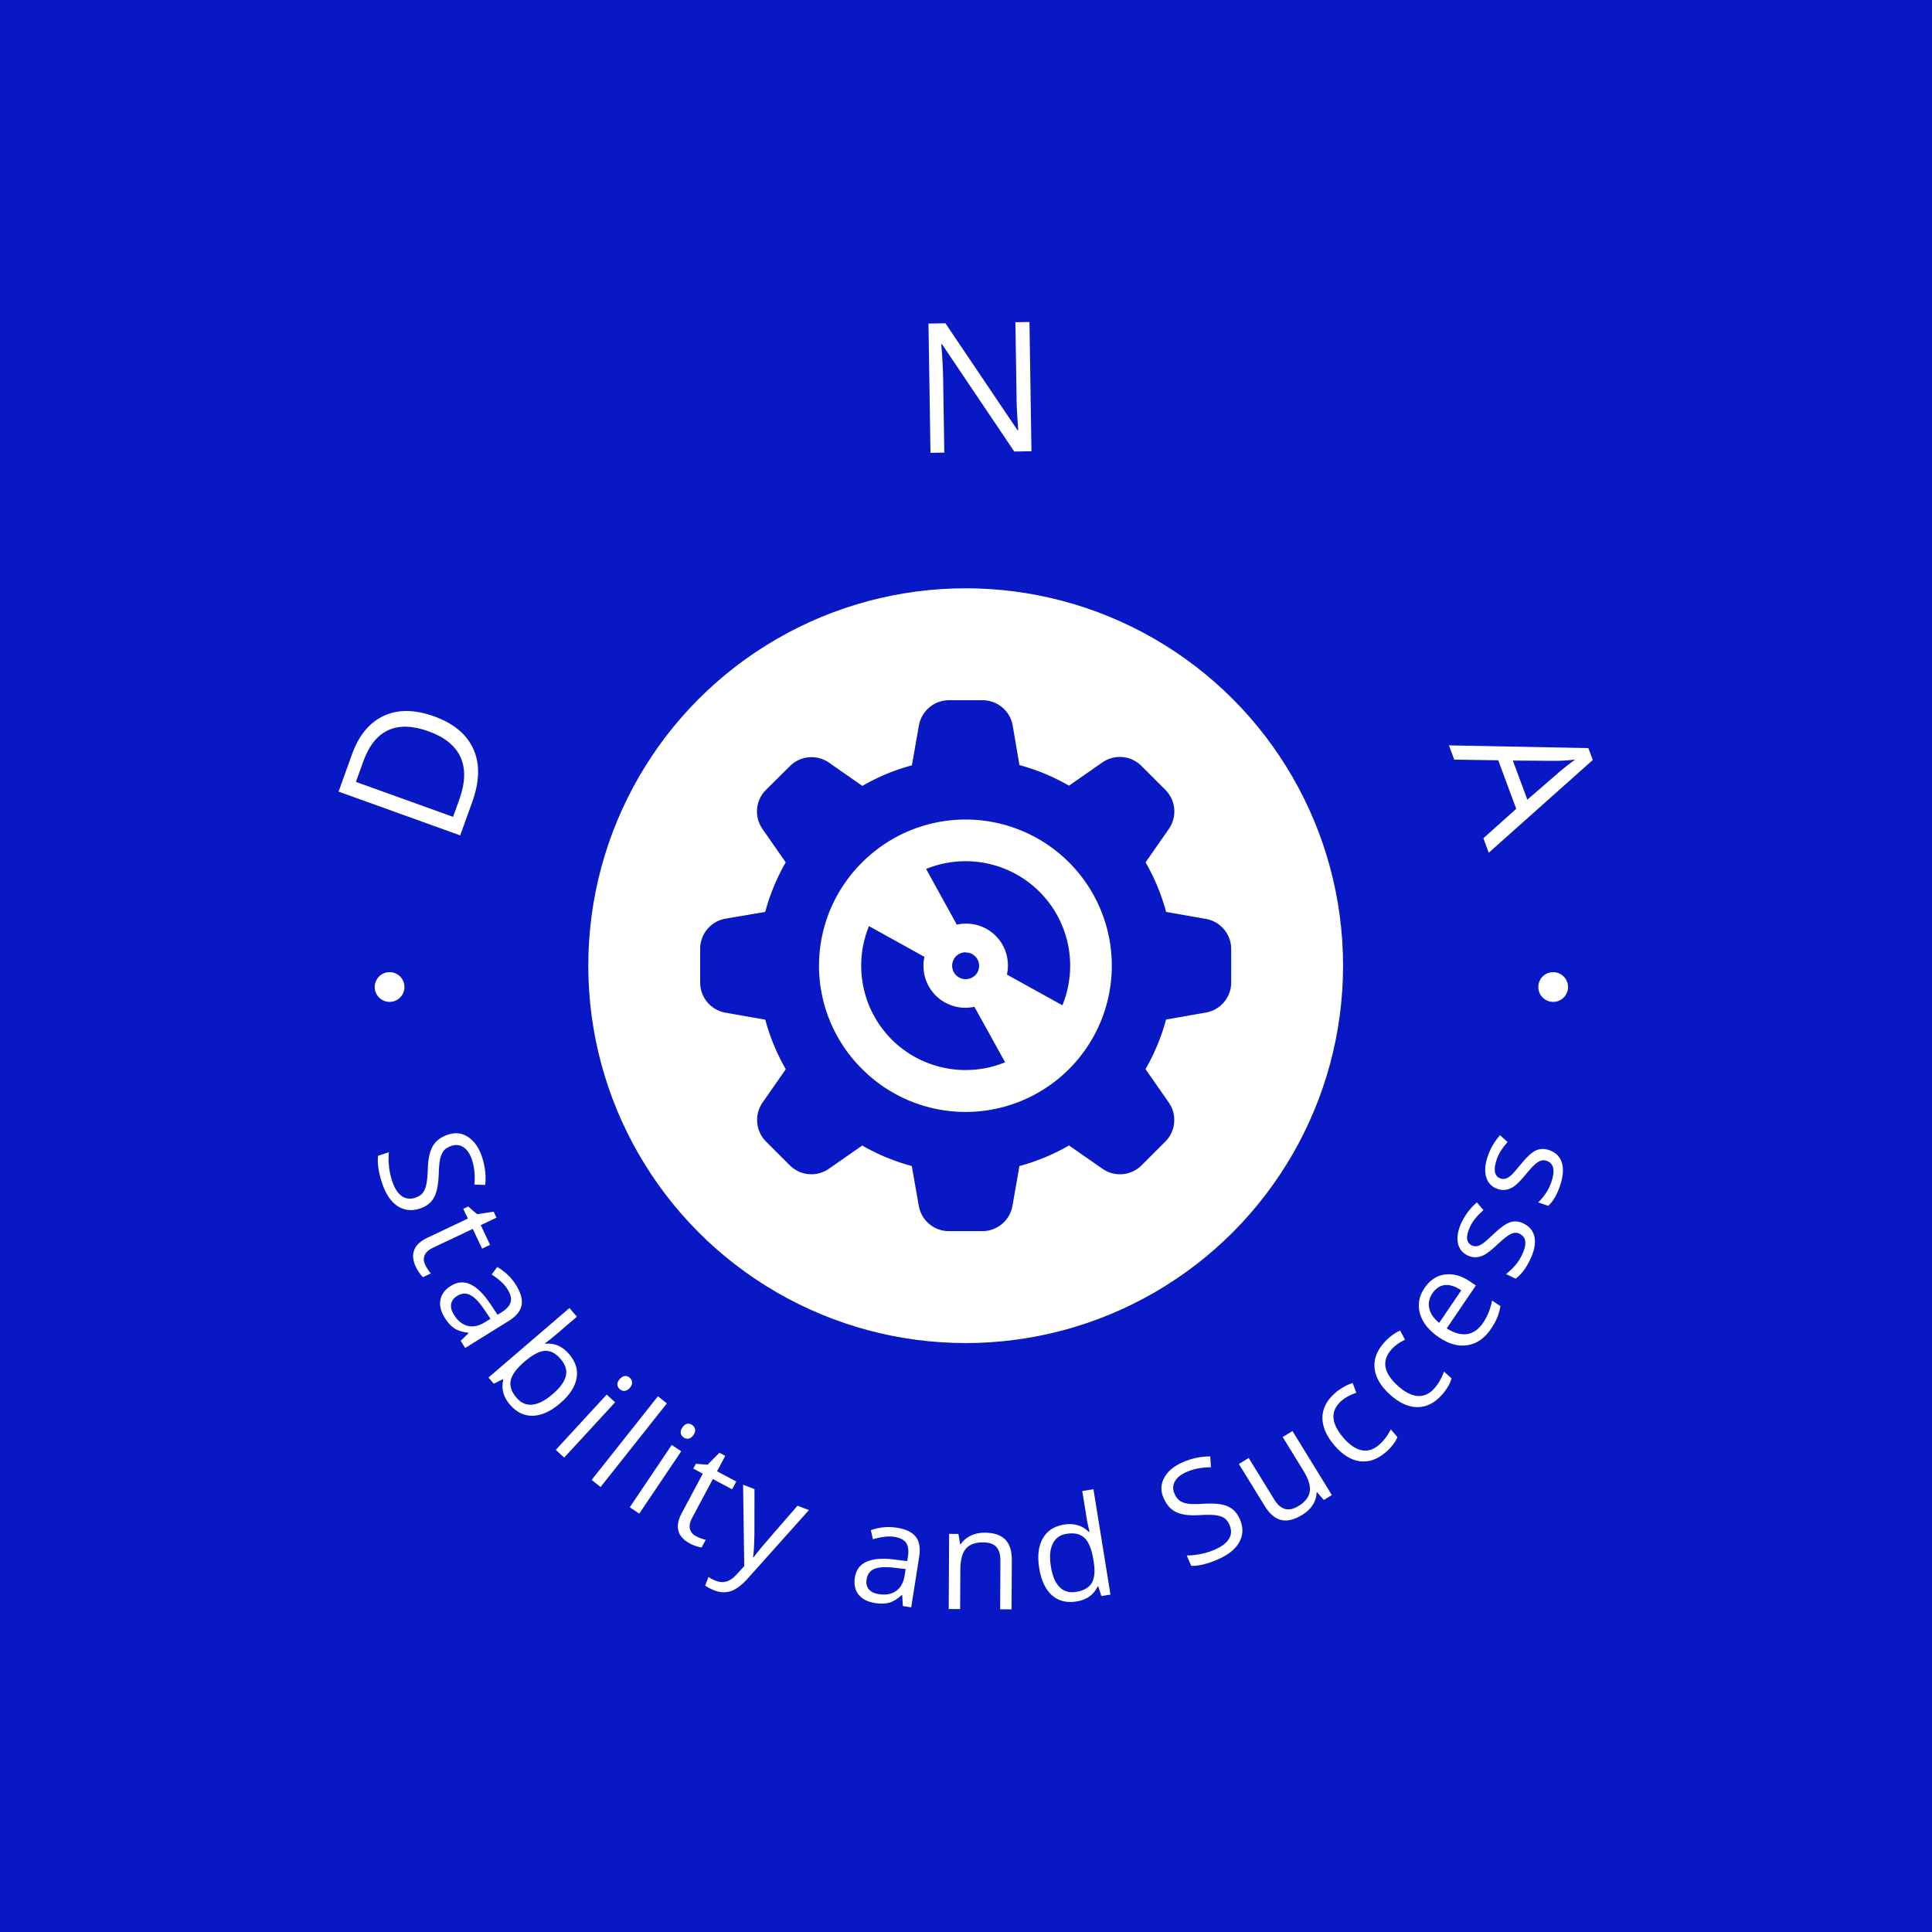 <svg xmlns="http://www.w3.org/2000/svg" version="1.1" xmlns:xlink="http://www.w3.org/1999/xlink" xmlns:svgjs="http://svgjs.dev/svgjs" width="1500" height="1500" viewBox="0 0 1500 1500"><rect width="1500" height="1500" fill="#0718c4"></rect><g transform="matrix(0.667,0,0,0.667,249.5,249.5)"><svg viewBox="0 0 280 280" data-background-color="#0718c4" preserveAspectRatio="xMidYMid meet" height="1500" width="1500" xmlns="http://www.w3.org/2000/svg" xmlns:xlink="http://www.w3.org/1999/xlink"><g id="tight-bounds" transform="matrix(1,0,0,1,0.14,0.14)"><svg viewBox="0 0 279.72 279.72" height="279.72" width="279.72"><g><svg viewBox="0 0 279.72 279.72" height="279.72" width="279.72"><g><svg viewBox="0 0 279.72 279.72" height="279.72" width="279.72"><g id="textblocktransform"><svg viewBox="0 0 279.72 279.72" height="279.72" width="279.72" id="textblock"><g><svg viewBox="0 0 279.72 279.72" height="279.72" width="279.72"><g transform="matrix(1,0,0,1,57.447,57.447)"><svg viewBox="0 0 164.827 164.827" height="164.827" width="164.827"><g><circle r="82" cx="82.413" cy="82.413" fill="#ffffff" data-fill-palette-color="accent"></circle><svg xmlns="http://www.w3.org/2000/svg" data-name="Layer 1" viewBox="2.15 2.16 95.7 95.68" x="24.724" y="24.724" height="115.379" width="115.379" class="icon-xg-0" data-fill-palette-color="quaternary" id="xg-0"><path d="M6.71 58.47l7.17 1.26a37.15 37.15 0 0 0 3.7 8.93l-4.18 6A5.51 5.51 0 0 0 14 81.68l4.3 4.3a5.51 5.51 0 0 0 7.06 0.61l6-4.18a37.14 37.14 0 0 0 8.93 3.7l1.26 7.17A5.51 5.51 0 0 0 47 97.84H53a5.51 5.51 0 0 0 5.43-4.56l1.26-7.17a37.2 37.2 0 0 0 8.93-3.71l6 4.18A5.51 5.51 0 0 0 81.68 86l4.3-4.3a5.51 5.51 0 0 0 0.61-7.06l-4.18-6a37.1 37.1 0 0 0 3.7-8.93l7.17-1.26A5.51 5.51 0 0 0 97.85 53V47a5.51 5.51 0 0 0-4.56-5.43l-7.17-1.26a37.13 37.13 0 0 0-3.7-8.93l4.18-6A5.51 5.51 0 0 0 86 18.32L81.68 14a5.51 5.51 0 0 0-7.06-0.62l-6 4.18a37.12 37.12 0 0 0-8.93-3.71L58.47 6.71A5.51 5.51 0 0 0 53 2.16H47a5.51 5.51 0 0 0-5.43 4.56l-1.26 7.17a37.09 37.09 0 0 0-8.93 3.71l-6-4.18a5.51 5.51 0 0 0-7.06 0.62L14 18.32a5.51 5.51 0 0 0-0.61 7.06l4.18 6a37.17 37.17 0 0 0-3.7 8.93L6.71 41.53A5.51 5.51 0 0 0 2.15 47V53A5.51 5.51 0 0 0 6.71 58.47Zm24.65-27.1a26.35 26.35 0 1 1 0 37.28A26.19 26.19 0 0 1 31.36 31.37ZM48.41 42.62L42.87 32.57A18.84 18.84 0 0 1 67.43 57.14l-10-5.54a7.53 7.53 0 0 0-9-9Zm1.59 5a2.41 2.41 0 0 1 1.71 4.12 2.47 2.47 0 0 1-3.42 0A2.42 2.42 0 0 1 50 47.59ZM36.68 63.32a18.86 18.86 0 0 1-4.11-20.45l10 5.54a7.55 7.55 0 0 0 9 9l5.54 10A18.87 18.87 0 0 1 36.68 63.32Z" fill="#0718c4" data-fill-palette-color="quaternary"></path></svg></g></svg></g><g><path d="M13.372 85.598c3.095-1.462 6.759-1.431 10.992 0.092 4.233 1.523 7.073 3.883 8.52 7.079 1.456 3.192 1.381 7.018-0.224 11.479v0l-2.629 7.304-26.43-9.511 2.911-8.089c1.48-4.114 3.767-6.898 6.86-8.354zM28.481 107.525l1.343-3.732c1.317-3.66 1.41-6.736 0.279-9.228-1.137-2.494-3.451-4.369-6.941-5.625-3.49-1.256-6.418-1.335-8.784-0.237-2.372 1.096-4.173 3.351-5.402 6.766v0l-1.605 4.46z" fill="#ffffff" data-fill-palette-color="primary"></path><path d="M150.914 16.164l-0.25-16.117 3.053-0.047 0.435 28.086-3.735 0.058-15.709-23.329-0.151 0.002c0.239 2.862 0.375 5.394 0.41 7.597v0l0.247 15.966-3.002 0.046-0.436-28.085 3.685-0.058 15.668 23.24 0.15-0.003c-0.271-3.685-0.393-6.137-0.365-7.356z" fill="#ffffff" data-fill-palette-color="primary"></path><path d="M268.06 95.358l-9.312-0.069 3.154 8.502 7.028-6.088c0.97-0.831 2.087-1.71 3.35-2.635v0c-1.181 0.167-2.587 0.264-4.22 0.29zM276.119 95.165l-22.601 20.156-1.17-3.154 7.142-6.388-3.912-10.546-9.566-0.146-1.149-3.098 30.299 0.596z" fill="#ffffff" data-fill-palette-color="primary"></path><path d="M21.241 192.645v0c-1.829 0.588-3.466 0.386-4.91-0.606-1.444-0.992-2.547-2.673-3.309-5.044-0.762-2.371-1.04-4.318-0.833-5.84v0l2.333-0.749c-0.177 2.118 0.051 4.164 0.687 6.14v0c0.51 1.587 1.198 2.699 2.063 3.334 0.863 0.63 1.853 0.765 2.969 0.407v0c0.714-0.229 1.251-0.56 1.611-0.992 0.358-0.439 0.629-1.064 0.811-1.875 0.176-0.809 0.287-1.973 0.333-3.493v0c0.063-2.144 0.436-3.786 1.117-4.927 0.675-1.138 1.796-1.959 3.364-2.463 1.568-0.504 3.016-0.308 4.345 0.587v0c1.341 0.912 2.335 2.375 2.983 4.389 0.647 2.014 0.87 4.01 0.669 5.988v0l-2.356-0.076c0.176-1.948 0.004-3.729-0.514-5.342v0c-0.412-1.281-1.011-2.193-1.797-2.734-0.786-0.542-1.66-0.658-2.623-0.349v0c-0.739 0.238-1.287 0.558-1.642 0.96-0.358 0.396-0.64 0.983-0.848 1.76v0c-0.182 0.79-0.289 1.89-0.322 3.3v0c-0.075 2.436-0.434 4.197-1.076 5.282v0c-0.615 1.105-1.634 1.886-3.055 2.343z" fill="#ffffff" data-fill-palette-color="primary"></path><path d="M32.756 197.053l-8.686 4.113c-0.89 0.421-1.476 0.951-1.759 1.588-0.28 0.644-0.25 1.326 0.09 2.046 0.344 0.726 0.76 1.37 1.248 1.932v0l-1.706 0.808c-0.218-0.178-0.482-0.494-0.793-0.947-0.32-0.456-0.563-0.86-0.729-1.211v0c-1.349-2.85-0.52-4.987 2.487-6.411v0l8.787-4.16-1.001-2.114 1.071-0.508 1.936 1.673 3.605-0.552 0.615 1.298-3.431 1.625 2.028 4.284-1.733 0.821z" fill="#ffffff" data-fill-palette-color="primary"></path><path d="M29.364 211.622v0c-0.751 0.466-1.185 1.055-1.303 1.766-0.118 0.711 0.079 1.48 0.591 2.305v0c0.823 1.325 1.822 2.135 2.997 2.43 1.176 0.295 2.412 0.039 3.709-0.766v0l1.255-0.779-1.383-2.037c-1.106-1.63-2.117-2.674-3.031-3.131-0.923-0.459-1.868-0.389-2.835 0.212zM40.571 217.053l-9.471 5.879-0.969-1.562 1.706-1.65-0.058-0.094c-1.295-0.157-2.31-0.485-3.045-0.982-0.737-0.488-1.426-1.25-2.069-2.286v0c-0.862-1.388-1.174-2.691-0.937-3.909 0.231-1.215 0.998-2.227 2.3-3.036v0c2.799-1.737 5.656-0.41 8.571 3.982v0l1.544 2.316 0.853-0.529c1.109-0.689 1.773-1.428 1.992-2.218 0.222-0.784-0.005-1.722-0.683-2.815-0.678-1.092-1.825-2.153-3.441-3.182v0l1.207-1.636c1.704 0.968 3.073 2.285 4.107 3.951 1.038 1.672 1.433 3.133 1.184 4.383-0.251 1.259-1.181 2.388-2.791 3.388z" fill="#ffffff" data-fill-palette-color="primary"></path><path d="M48.531 222.01c1.981-0.201 3.693 0.54 5.137 2.221 1.448 1.687 1.997 3.457 1.647 5.31-0.346 1.859-1.537 3.662-3.574 5.411-2.037 1.749-4.007 2.65-5.911 2.705-1.903 0.054-3.57-0.751-5-2.417-1.426-1.661-1.909-3.452-1.45-5.374v0l-0.118-0.137-1.939 0.964-1.151-1.342 17.594-15.104 1.616 1.882-4.275 3.67c-1.006 0.864-1.89 1.57-2.654 2.119v0zM45.737 235.236c1.322-0.146 2.782-0.906 4.382-2.28 1.605-1.378 2.56-2.687 2.863-3.927 0.299-1.245-0.081-2.485-1.141-3.719-1.06-1.234-2.195-1.822-3.405-1.762-1.211 0.069-2.691 0.854-4.439 2.354-1.742 1.496-2.741 2.856-2.995 4.081-0.259 1.219 0.163 2.472 1.266 3.757v0c0.986 1.148 2.142 1.647 3.469 1.496z" fill="#ffffff" data-fill-palette-color="primary"></path><path d="M65.722 232.254c-0.392 0.021-0.749-0.116-1.069-0.411-0.315-0.29-0.476-0.629-0.483-1.017-0.002-0.384 0.181-0.775 0.549-1.174 0.367-0.399 0.74-0.611 1.118-0.636 0.383-0.021 0.732 0.114 1.047 0.404 0.32 0.295 0.486 0.639 0.498 1.032 0.011 0.393-0.164 0.786-0.527 1.18-0.363 0.394-0.74 0.602-1.133 0.622zM61.86 233.053l1.825 1.68-11.061 12.013-1.825-1.68z" fill="#ffffff" data-fill-palette-color="primary"></path><path d="M72.988 233.426l1.945 1.54-14.402 18.175-1.944-1.541z" fill="#ffffff" data-fill-palette-color="primary"></path><path d="M79.692 242.618c-0.385 0.08-0.758-0.002-1.118-0.245-0.355-0.239-0.566-0.55-0.631-0.933-0.059-0.379 0.062-0.794 0.365-1.243 0.303-0.45 0.639-0.716 1.01-0.798 0.375-0.078 0.741 0.003 1.096 0.242 0.361 0.243 0.577 0.558 0.647 0.945 0.071 0.387-0.044 0.802-0.343 1.246-0.299 0.444-0.641 0.706-1.026 0.786zM75.995 243.991l2.058 1.385-9.122 13.544-2.057-1.385z" fill="#ffffff" data-fill-palette-color="primary"></path><path d="M84.931 251.408l-4.528 8.478c-0.464 0.868-0.619 1.643-0.467 2.323 0.158 0.684 0.589 1.214 1.291 1.59 0.709 0.379 1.426 0.648 2.153 0.808v0l-0.889 1.665c-0.281-0.014-0.681-0.11-1.201-0.288-0.528-0.176-0.964-0.355-1.307-0.539v0c-2.781-1.486-3.388-3.696-1.82-6.631v0l4.58-8.574-2.064-1.103 0.558-1.045 2.552 0.19 2.567-2.591 1.267 0.677-1.788 3.348 4.181 2.234-0.904 1.692z" fill="#ffffff" data-fill-palette-color="primary"></path><path d="M85.252 275.601v0c-0.693-0.268-1.36-0.614-1.999-1.041v0l0.716-1.855c0.494 0.32 1.044 0.597 1.65 0.831v0c1.587 0.612 3.064 0.16 4.431-1.358v0l1.695-1.854-0.247-17.685 2.474 0.955-0.017 9.972c-0.04 2.353-0.139 3.958-0.297 4.816v0l0.112 0.043c0.334-0.474 0.881-1.167 1.642-2.079 0.761-0.912 3.398-3.96 7.91-9.143v0l2.474 0.954-13.256 14.821c-1.293 1.453-2.51 2.376-3.651 2.767-1.15 0.396-2.362 0.348-3.637-0.144z" fill="#ffffff" data-fill-palette-color="primary"></path><path d="M118.327 273.214v0c-0.138 0.873 0.025 1.586 0.487 2.14 0.462 0.554 1.172 0.906 2.131 1.058v0c1.541 0.243 2.807 0.015 3.798-0.683 0.991-0.698 1.605-1.801 1.843-3.308v0l0.229-1.459-2.446-0.283c-1.957-0.227-3.407-0.144-4.35 0.25-0.951 0.399-1.515 1.161-1.692 2.285zM129.76 268.275l-1.735 11.011-1.815-0.286-0.135-2.37-0.109-0.017c-0.965 0.878-1.876 1.433-2.733 1.664-0.851 0.239-1.878 0.263-3.082 0.074v0c-1.614-0.254-2.805-0.869-3.572-1.844-0.769-0.968-1.034-2.21-0.796-3.725v0c0.513-3.254 3.384-4.55 8.613-3.888v0l2.762 0.343 0.157-0.992c0.203-1.29 0.077-2.275-0.378-2.957-0.449-0.681-1.308-1.121-2.578-1.321-1.27-0.2-2.822-0.024-4.658 0.527v0l-0.45-1.982c1.846-0.658 3.737-0.834 5.675-0.53 1.944 0.306 3.308 0.962 4.092 1.967 0.789 1.012 1.037 2.454 0.742 4.326z" fill="#ffffff" data-fill-palette-color="primary"></path><path d="M149.889 269.075l-0.056 10.645-2.481-0.013 0.056-10.565c0.007-1.346-0.292-2.345-0.898-2.997-0.606-0.646-1.548-0.972-2.826-0.98v0c-1.714-0.009-2.968 0.443-3.764 1.356-0.802 0.92-1.208 2.444-1.219 4.573v0l-0.046 8.567-2.48-0.014 0.087-16.329 2.018 0.011 0.38 2.241 0.121 0.001c0.513-0.794 1.229-1.413 2.149-1.856 0.913-0.444 1.935-0.663 3.066-0.657v0c1.988 0.011 3.469 0.501 4.441 1.47 0.979 0.963 1.463 2.478 1.452 4.547z" fill="#ffffff" data-fill-palette-color="primary"></path><path d="M158.759 265.5c-0.588 1.228-0.717 2.866-0.386 4.915 0.331 2.049 0.961 3.537 1.891 4.466 0.931 0.935 2.127 1.284 3.587 1.048v0c1.666-0.269 2.801-0.92 3.408-1.954 0.606-1.034 0.746-2.559 0.421-4.575v0l-0.082-0.505c-0.372-2.3-1.019-3.874-1.943-4.722-0.917-0.849-2.212-1.138-3.884-0.868v0c-1.428 0.231-2.432 0.962-3.012 2.195zM168.543 274.744c-0.872 1.823-2.395 2.91-4.57 3.261-2.175 0.351-3.966-0.099-5.376-1.349v0c-1.412-1.271-2.333-3.231-2.761-5.882-0.427-2.644-0.171-4.798 0.768-6.462 0.938-1.664 2.485-2.67 4.639-3.018 2.148-0.347 3.928 0.176 5.34 1.569v0l0.198-0.032-0.296-1.142-0.231-1.112-1.06-6.564 2.429-0.392 3.698 22.892-1.973 0.319-0.676-2.109z" fill="#ffffff" data-fill-palette-color="primary"></path><path d="M199.454 260.182v0c0.756 1.766 0.708 3.415-0.144 4.945-0.852 1.53-2.423 2.786-4.712 3.766-2.289 0.98-4.202 1.439-5.737 1.375v0l-0.965-2.253c2.125-0.021 4.141-0.441 6.049-1.257v0c1.532-0.656 2.575-1.445 3.128-2.366 0.546-0.919 0.589-1.916 0.127-2.994v0c-0.295-0.689-0.675-1.193-1.139-1.511-0.47-0.316-1.118-0.526-1.942-0.633-0.822-0.1-1.992-0.101-3.509-0.005v0c-2.141 0.137-3.81-0.08-5.009-0.651-1.196-0.566-2.119-1.605-2.767-3.12-0.648-1.514-0.589-2.974 0.178-4.38v0c0.783-1.42 2.147-2.547 4.091-3.38 1.945-0.833 3.911-1.241 5.899-1.226v0l0.144 2.353c-1.956 0.007-3.713 0.344-5.269 1.011v0c-1.237 0.53-2.089 1.211-2.555 2.044-0.466 0.833-0.5 1.715-0.103 2.644v0c0.306 0.714 0.676 1.229 1.11 1.546 0.428 0.319 1.039 0.546 1.832 0.68v0c0.803 0.107 1.909 0.111 3.315 0.011v0c2.433-0.153 4.219 0.039 5.36 0.578v0c1.158 0.509 2.03 1.45 2.618 2.823z" fill="#ffffff" data-fill-palette-color="primary"></path><path d="M204.821 257.236l-5.597-9.101 2.13-1.31 5.55 9.024c0.701 1.141 1.485 1.826 2.35 2.057 0.863 0.24 1.839 0.025 2.928-0.645v0c1.46-0.898 2.276-1.954 2.449-3.169 0.176-1.209-0.288-2.711-1.393-4.507v0l-4.493-7.306 2.121-1.305 8.555 13.91-1.737 1.068-1.463-1.67-0.112 0.068c-0.016 0.945-0.291 1.834-0.825 2.665-0.536 0.841-1.298 1.564-2.284 2.171v0c-1.711 1.052-3.233 1.427-4.568 1.123-1.334-0.303-2.538-1.328-3.611-3.073z" fill="#ffffff" data-fill-palette-color="primary"></path><path d="M231.084 245.621v0c-1.807 1.544-3.679 2.182-5.615 1.916v0c-1.93-0.271-3.767-1.427-5.511-3.469-1.748-2.047-2.61-4.066-2.585-6.058v0c0.038-1.996 0.982-3.783 2.829-5.362v0c0.606-0.517 1.261-0.967 1.966-1.348 0.704-0.381 1.298-0.629 1.782-0.743v0l0.789 2.099c-1.262 0.409-2.313 0.972-3.153 1.689v0c-2.53 2.161-2.422 4.85 0.326 8.068v0c1.309 1.532 2.621 2.441 3.939 2.725 1.322 0.28 2.581-0.091 3.777-1.113v0c1.028-0.878 1.899-2.014 2.612-3.406v0l1.435 1.68c-0.47 1.141-1.333 2.248-2.591 3.322z" fill="#ffffff" data-fill-palette-color="primary"></path><path d="M243.288 233.159v0c-1.593 1.764-3.366 2.639-5.319 2.626v0c-1.949-0.019-3.92-0.928-5.914-2.727-1.998-1.803-3.114-3.695-3.347-5.674v0c-0.22-1.984 0.484-3.879 2.113-5.682v0c0.534-0.591 1.125-1.122 1.774-1.591 0.649-0.469 1.206-0.792 1.671-0.968v0l1.054 1.98c-1.199 0.569-2.168 1.263-2.908 2.083v0c-2.23 2.47-1.774 5.123 1.367 7.958v0c1.496 1.35 2.915 2.081 4.257 2.192 1.347 0.107 2.548-0.424 3.602-1.592v0c0.906-1.004 1.623-2.242 2.15-3.715v0l1.64 1.481c-0.318 1.192-1.031 2.402-2.14 3.629z" fill="#ffffff" data-fill-palette-color="primary"></path><path d="M253.961 218.83v0c-1.358 1.999-3.04 3.163-5.045 3.493v0c-1.995 0.328-4.079-0.246-6.249-1.721-2.176-1.479-3.541-3.187-4.094-5.125v0c-0.542-1.955-0.218-3.807 0.971-5.557 1.189-1.75 2.678-2.738 4.466-2.963 1.783-0.229 3.582 0.273 5.399 1.507v0l1.304 0.886-6.333 9.32c1.612 1.023 3.088 1.435 4.429 1.237 1.337-0.192 2.493-1.006 3.467-2.44 0.971-1.429 1.626-3.048 1.965-4.857v0l1.819 1.236c-0.168 0.914-0.406 1.748-0.715 2.5-0.309 0.753-0.771 1.581-1.384 2.484zM242.742 217.472l4.803-7.069c-1.285-0.873-2.466-1.255-3.544-1.146-1.078 0.109-1.982 0.701-2.712 1.776-0.726 1.069-0.96 2.169-0.701 3.3 0.259 1.131 0.977 2.178 2.154 3.139z" fill="#ffffff" data-fill-palette-color="primary"></path><path d="M261.062 195.867v0c1.371 0.672 2.177 1.697 2.418 3.075 0.241 1.378-0.102 3.014-1.031 4.908-0.928 1.894-1.969 3.233-3.121 4.018v0l-2.065-1.013c1.524-1.147 2.665-2.493 3.422-4.037v0c1.182-2.411 1.024-3.983-0.473-4.717v0c-0.577-0.283-1.195-0.269-1.854 0.042-0.662 0.302-1.589 1.014-2.782 2.137-1.198 1.12-2.138 1.89-2.82 2.308v0c-1.332 0.756-2.609 0.835-3.829 0.237-1.214-0.595-1.93-1.546-2.147-2.853-0.214-1.313 0.083-2.793 0.89-4.44 0.81-1.653 1.898-3.066 3.264-4.239v0l1.428 1.673c-1.32 1.157-2.258 2.301-2.812 3.431-0.551 1.124-0.797 2.036-0.737 2.737 0.059 0.7 0.387 1.196 0.981 1.488v0c0.373 0.183 0.749 0.244 1.129 0.184 0.377-0.054 0.801-0.241 1.271-0.563 0.471-0.321 1.254-1.007 2.351-2.057v0c1.498-1.428 2.716-2.292 3.654-2.593 0.941-0.292 1.895-0.201 2.863 0.274z" fill="#ffffff" data-fill-palette-color="primary"></path><path d="M266.601 179.919v0c1.446 0.489 2.378 1.401 2.795 2.737 0.418 1.336 0.289 3.002-0.386 5.001-0.676 1.998-1.534 3.46-2.576 4.387v0l-2.179-0.737c1.363-1.334 2.32-2.816 2.872-4.446v0c0.86-2.543 0.5-4.082-1.079-4.616v0c-0.609-0.206-1.22-0.112-1.834 0.281-0.618 0.385-1.445 1.211-2.481 2.479-1.043 1.266-1.876 2.15-2.499 2.654v0c-1.224 0.922-2.479 1.165-3.766 0.73-1.281-0.433-2.114-1.284-2.498-2.552-0.382-1.274-0.279-2.78 0.309-4.518 0.59-1.744 1.486-3.286 2.688-4.625v0l1.632 1.475c-1.16 1.318-1.941 2.574-2.344 3.765-0.401 1.186-0.527 2.122-0.378 2.809 0.149 0.687 0.538 1.136 1.166 1.349v0c0.393 0.133 0.774 0.145 1.143 0.036 0.367-0.102 0.763-0.343 1.188-0.722 0.425-0.379 1.113-1.161 2.065-2.344v0c1.301-1.61 2.396-2.624 3.287-3.044 0.895-0.411 1.853-0.444 2.875-0.099z" fill="#ffffff" data-fill-palette-color="primary"></path><path d="M11.453 144.497c0-1.785 1.447-3.232 3.232-3.231 1.785 0 3.232 1.447 3.231 3.231 0 1.785-1.447 3.232-3.231 3.232-1.785 0-3.232-1.447-3.232-3.232z" fill="#ffffff" data-fill-palette-color="primary"></path><path d="M264.28 144.497c0-1.785 1.447-3.232 3.232-3.231 1.785 0 3.232 1.447 3.231 3.231 0 1.785-1.447 3.232-3.231 3.232-1.785 0-3.232-1.447-3.232-3.232z" fill="#ffffff" data-fill-palette-color="primary"></path></g></svg></g></svg></g></svg></g></svg></g><defs></defs></svg><rect width="279.72" height="279.72" fill="none" stroke="none" visibility="hidden"></rect></g></svg></g></svg>